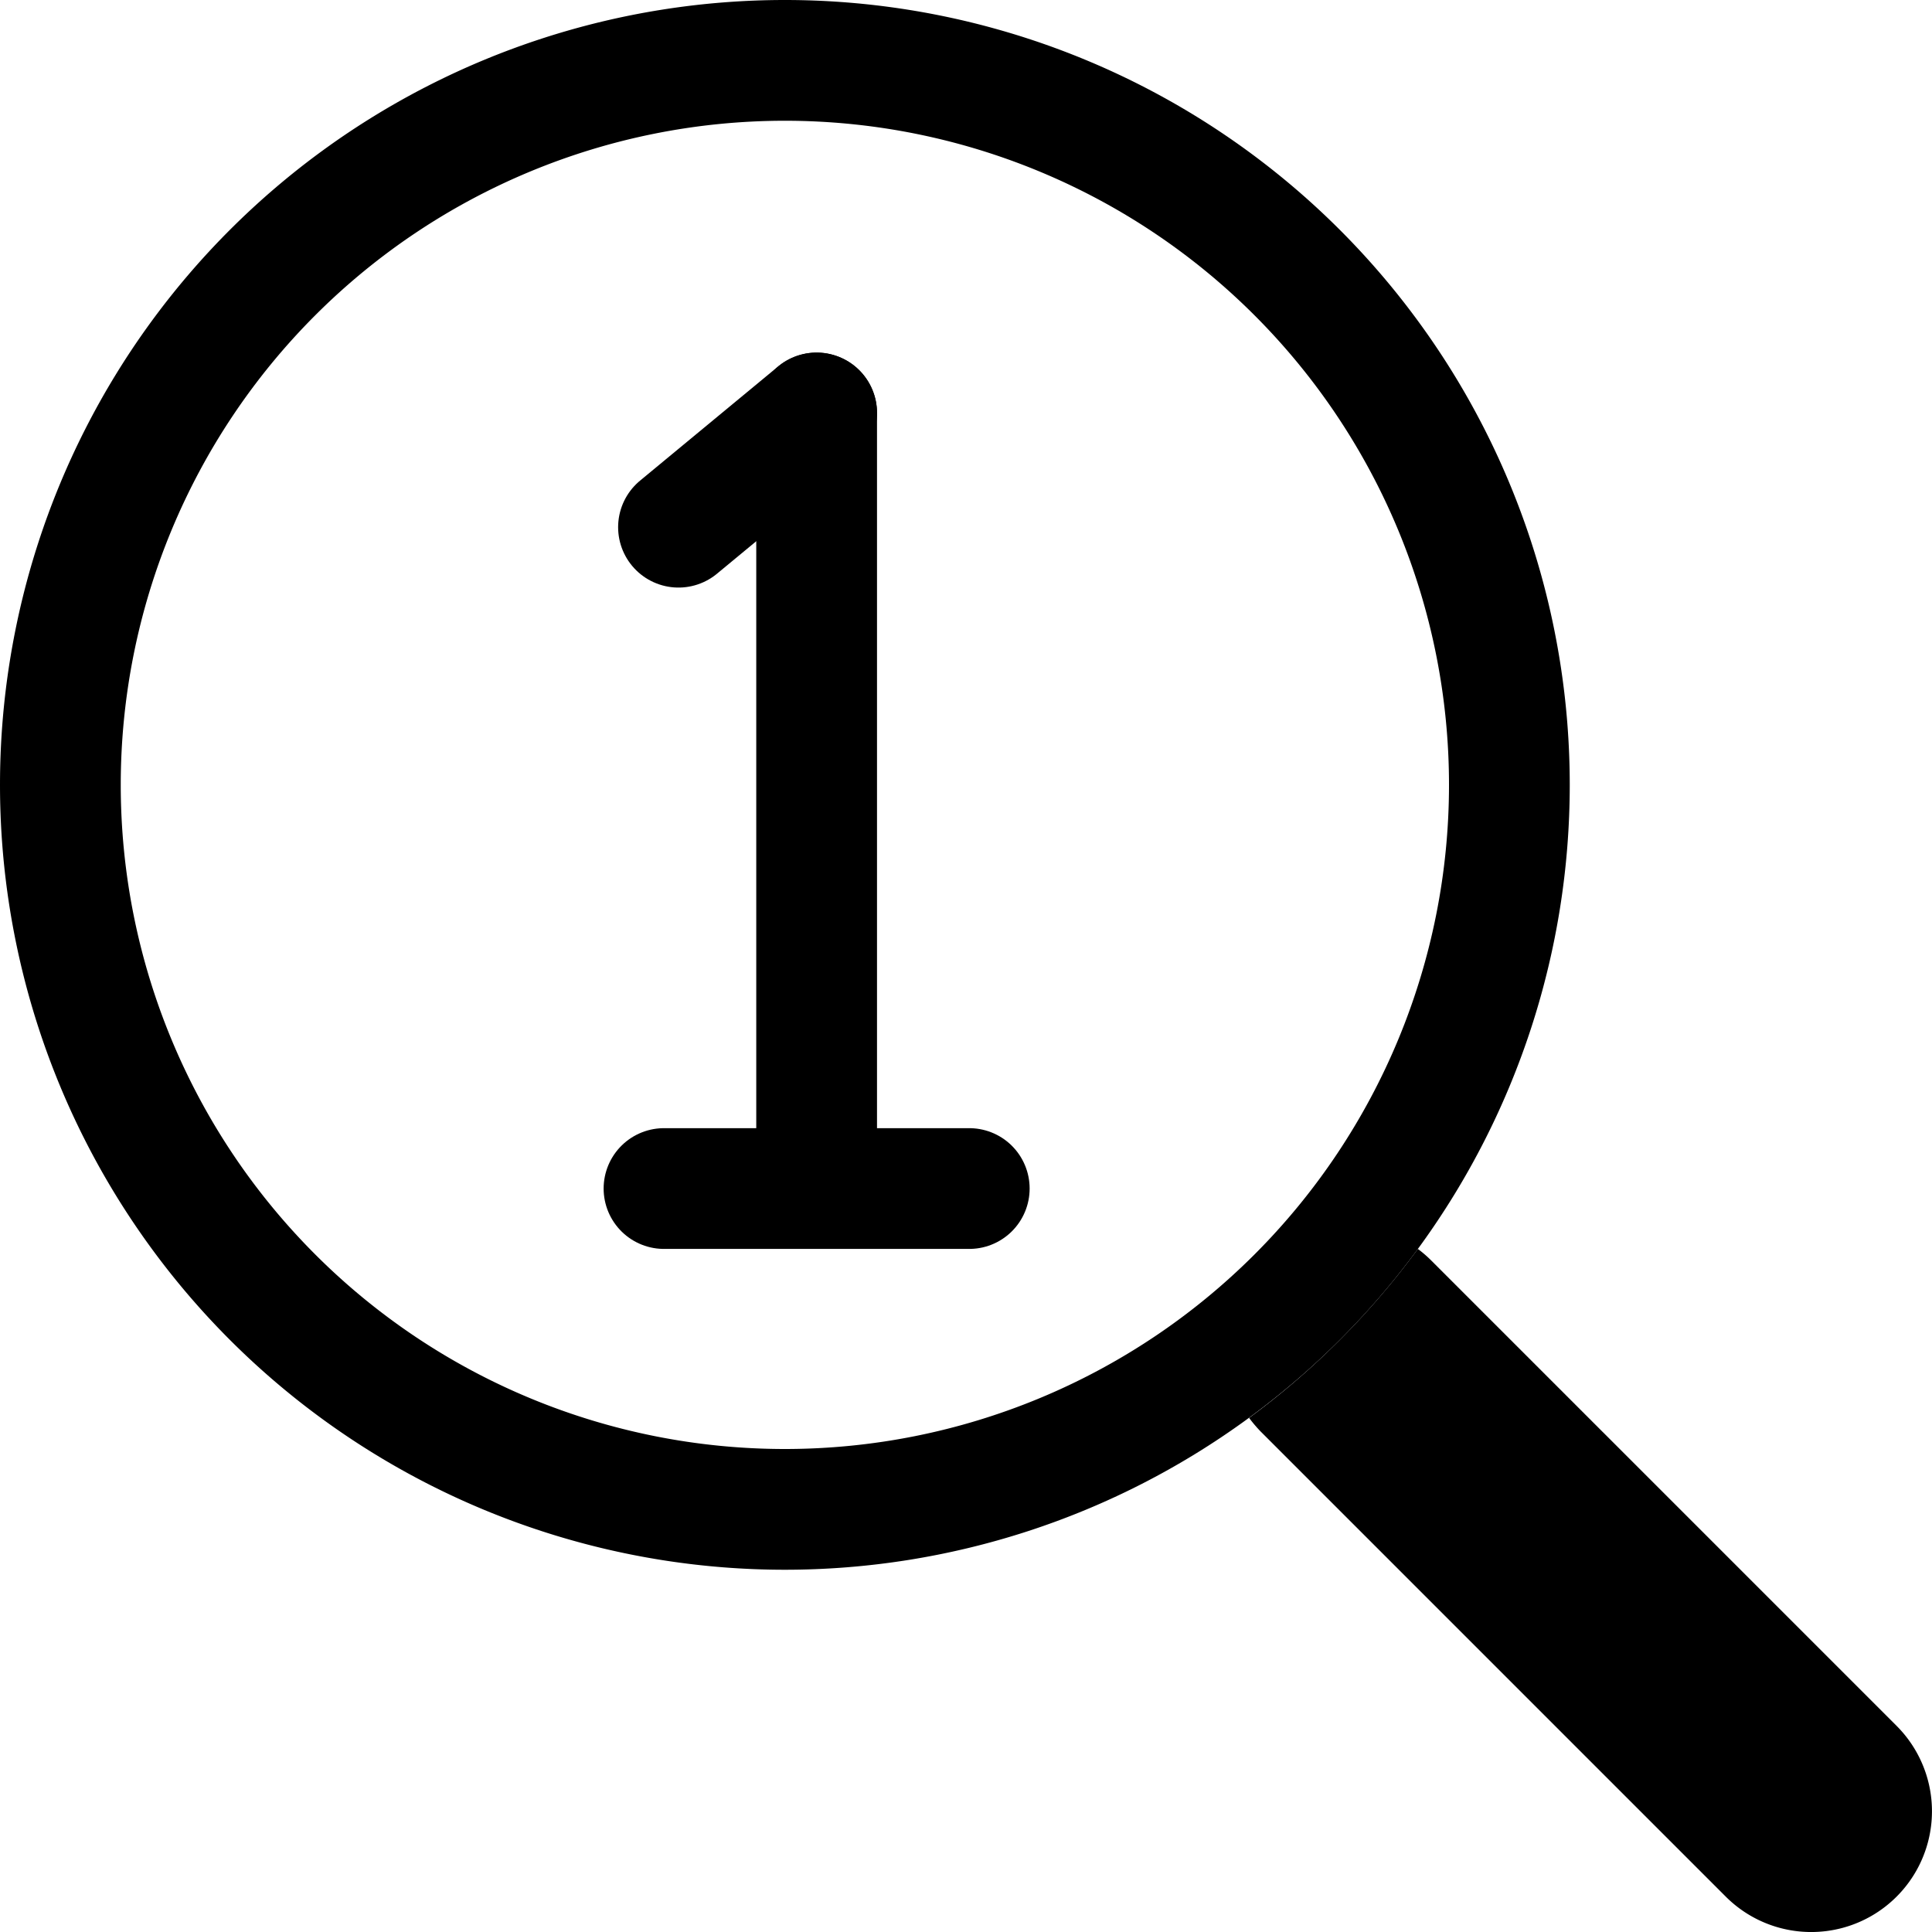 <?xml version="1.0" encoding="UTF-8" standalone="no"?>
<svg
   width="16"
   height="16"
   fill="currentColor"
   class="bi bi-zoom-in"
   viewBox="0 0 16 16"
   version="1.1"
   id="svg8"
   sodipodi:docname="zoom-reset.svg"
   inkscape:version="1.2.1 (9c6d41e410, 2022-07-14, custom)"
   xmlns:inkscape="http://www.inkscape.org/namespaces/inkscape"
   xmlns:sodipodi="http://sodipodi.sourceforge.net/DTD/sodipodi-0.dtd"
   xmlns="http://www.w3.org/2000/svg"
   xmlns:svg="http://www.w3.org/2000/svg">
  <defs
     id="defs12" />
  <sodipodi:namedview
     id="namedview10"
     pagecolor="#505050"
     bordercolor="#eeeeee"
     borderopacity="1"
     inkscape:showpageshadow="0"
     inkscape:pageopacity="0"
     inkscape:pagecheckerboard="0"
     inkscape:deskcolor="#505050"
     showgrid="false"
     inkscape:zoom="29.5"
     inkscape:cx="1.1525424"
     inkscape:cy="8.7118644"
     inkscape:window-width="2560"
     inkscape:window-height="1374"
     inkscape:window-x="0"
     inkscape:window-y="0"
     inkscape:window-maximized="1"
     inkscape:current-layer="svg8" />
  <path
     fill-rule="evenodd"
     d="M6.5 12a5.5 5.5 0 1 0 0-11 5.5 5.5 0 0 0 0 11zM13 6.5a6.5 6.5 0 1 1-13 0 6.5 6.5 0 0 1 13 0z"
     id="path2" />
  <path
     d="M10.344 11.742c.03.04.062.078.098.115l3.85 3.85a1 1 0 0 0 1.415-1.414l-3.85-3.85a1.007 1.007 0 0 0-.115-.1 6.538 6.538 0 0 1-1.398 1.4z"
     id="path4" />
  <path
     style="fill:none;fill-opacity:1;stroke:#000000;stroke-linecap:round;stroke-opacity:1"
     d="M 6.763,3.42 V 9.58"
     id="path972" />
  <path
     style="fill:none;fill-opacity:1;stroke:#000000;stroke-width:1;stroke-linecap:round;stroke-dasharray:none;stroke-opacity:1"
     d="M 8.027,9.843 H 5.499"
     id="path292" />
  <path
     style="fill:none;fill-opacity:1;stroke:#000000;stroke-width:1;stroke-linecap:round;stroke-dasharray:none;stroke-opacity:1"
     d="M 6.763,3.42 5.619,4.366"
     id="path850" />
</svg>
